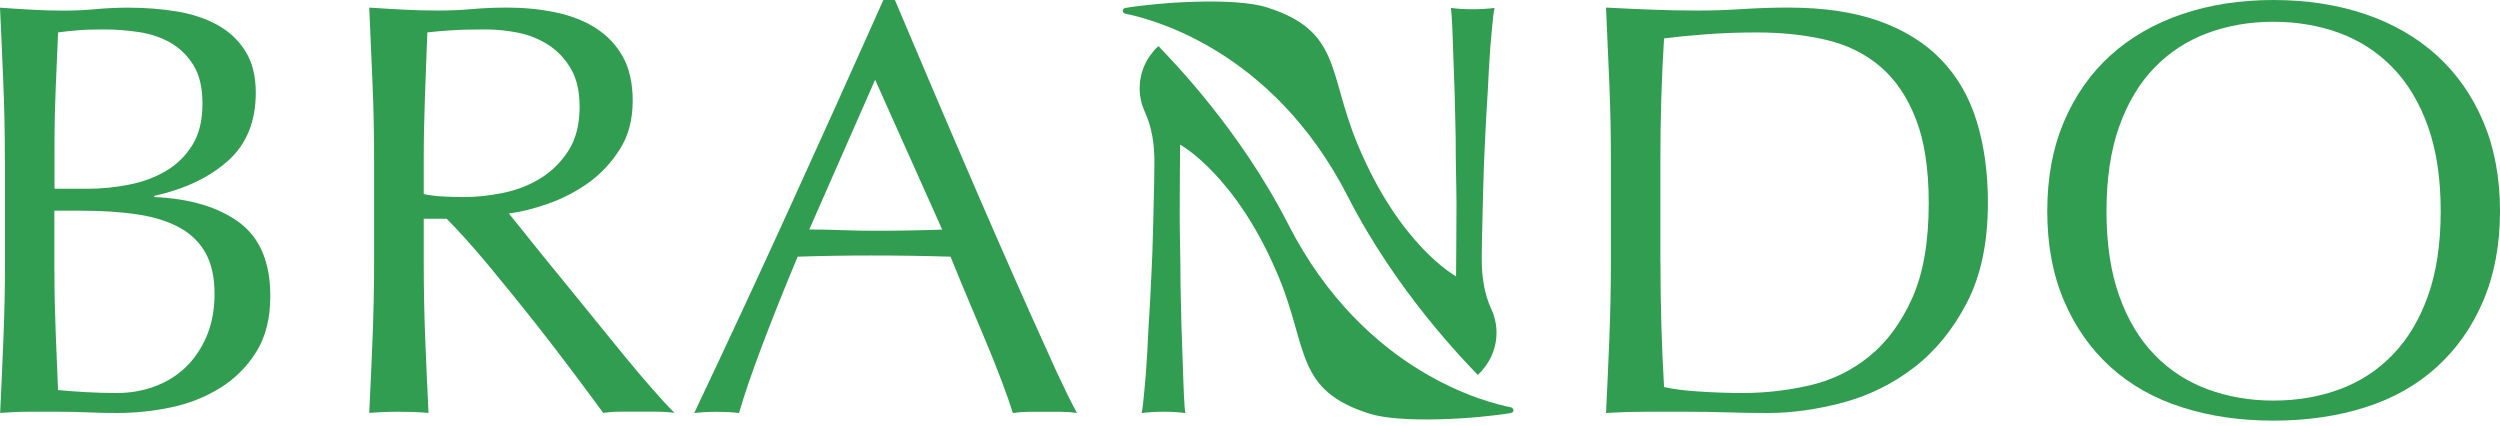<svg width="176" height="30" viewBox="0 0 176 30" fill="none" xmlns="http://www.w3.org/2000/svg">
<path d="M0.343 11.257C0.343 9.428 0.308 7.628 0.234 5.857C0.164 4.086 0.084 2.314 0 0.539C0.736 0.597 1.491 0.64 2.256 0.684C3.022 0.728 3.772 0.747 4.513 0.747C5.248 0.747 6.004 0.713 6.769 0.64C7.535 0.573 8.285 0.539 9.026 0.539C10.243 0.539 11.391 0.631 12.47 0.81C13.548 0.99 14.498 1.31 15.323 1.766C16.143 2.222 16.799 2.839 17.281 3.615C17.763 4.391 18.007 5.362 18.007 6.521C18.007 8.569 17.346 10.175 16.029 11.34C14.711 12.504 12.987 13.319 10.86 13.79V13.873C13.384 13.984 15.377 14.581 16.839 15.658C18.3 16.74 19.03 18.468 19.03 20.85C19.03 22.403 18.702 23.703 18.051 24.756C17.4 25.809 16.545 26.658 15.497 27.313C14.448 27.963 13.29 28.419 12.028 28.681C10.765 28.944 9.508 29.075 8.26 29.075C7.579 29.075 6.894 29.06 6.198 29.031C5.502 29.002 4.816 28.987 4.135 28.987C3.454 28.987 2.768 28.987 2.073 28.987C1.377 28.987 0.691 29.016 0.01 29.07C0.094 27.299 0.174 25.532 0.244 23.771C0.313 22.015 0.353 20.219 0.353 18.395V11.257H0.343ZM6.128 13.29C7.122 13.29 8.106 13.193 9.085 12.999C10.064 12.805 10.934 12.48 11.704 12.024C12.47 11.568 13.086 10.956 13.553 10.194C14.021 9.433 14.254 8.472 14.254 7.307C14.254 6.172 14.04 5.265 13.618 4.585C13.191 3.906 12.654 3.382 12.003 3.008C11.352 2.635 10.611 2.387 9.791 2.261C8.971 2.135 8.146 2.072 7.326 2.072C6.585 2.072 5.964 2.091 5.452 2.135C4.94 2.179 4.488 2.227 4.09 2.281C4.031 3.61 3.976 4.925 3.921 6.225C3.867 7.526 3.837 8.841 3.837 10.17V13.285H6.128V13.29ZM3.832 19.064C3.832 20.476 3.862 21.874 3.916 23.262C3.971 24.644 4.031 26.047 4.085 27.459C4.622 27.512 5.263 27.561 5.999 27.604C6.734 27.648 7.485 27.667 8.255 27.667C9.165 27.667 10.035 27.517 10.87 27.211C11.704 26.906 12.44 26.459 13.061 25.862C13.683 25.265 14.18 24.533 14.552 23.659C14.92 22.786 15.104 21.796 15.104 20.69C15.104 19.501 14.885 18.526 14.443 17.759C14.001 16.997 13.374 16.405 12.55 15.973C11.729 15.546 10.74 15.246 9.592 15.081C8.444 14.916 7.157 14.833 5.74 14.833H3.827V19.064H3.832Z" fill="#319D50"/>
<path d="M26.337 11.296C26.337 9.467 26.302 7.676 26.228 5.915C26.158 4.158 26.079 2.363 25.994 0.534C26.819 0.592 27.624 0.636 28.419 0.679C29.215 0.723 30.02 0.742 30.845 0.742C31.67 0.742 32.475 0.708 33.27 0.636C34.066 0.568 34.871 0.534 35.696 0.534C36.889 0.534 38.022 0.645 39.1 0.869C40.179 1.092 41.123 1.456 41.928 1.97C42.738 2.484 43.374 3.154 43.842 3.984C44.309 4.813 44.542 5.852 44.542 7.099C44.542 8.428 44.239 9.569 43.628 10.524C43.017 11.48 42.276 12.266 41.396 12.892C40.517 13.513 39.572 13.999 38.568 14.348C37.565 14.697 36.645 14.925 35.825 15.032C36.163 15.45 36.635 16.027 37.227 16.774C37.823 17.521 38.489 18.346 39.23 19.244C39.965 20.142 40.735 21.088 41.526 22.068C42.321 23.053 43.086 23.994 43.822 24.892C44.557 25.794 45.253 26.614 45.909 27.362C46.56 28.109 47.087 28.677 47.485 29.065C47.057 29.007 46.635 28.982 46.208 28.982C45.785 28.982 45.358 28.982 44.93 28.982C44.533 28.982 44.12 28.982 43.698 28.982C43.27 28.982 42.863 29.011 42.465 29.065C42.042 28.483 41.396 27.609 40.527 26.45C39.662 25.285 38.703 24.043 37.654 22.708C36.605 21.379 35.532 20.059 34.443 18.744C33.35 17.429 32.351 16.313 31.446 15.401H29.831V18.434C29.831 20.263 29.866 22.063 29.935 23.834C30.005 25.605 30.084 27.352 30.169 29.07C29.518 29.011 28.822 28.987 28.082 28.987C27.346 28.987 26.65 29.016 25.994 29.07C26.079 27.352 26.158 25.61 26.228 23.834C26.297 22.063 26.337 20.263 26.337 18.434V11.296ZM29.826 13.664C30.224 13.746 30.656 13.805 31.123 13.829C31.59 13.858 32.107 13.873 32.674 13.873C33.554 13.873 34.468 13.775 35.417 13.581C36.367 13.387 37.241 13.048 38.037 12.562C38.832 12.077 39.488 11.427 40.015 10.612C40.542 9.797 40.805 8.763 40.805 7.516C40.805 6.434 40.601 5.541 40.189 4.838C39.776 4.129 39.244 3.571 38.593 3.154C37.942 2.737 37.231 2.455 36.466 2.3C35.701 2.15 34.945 2.072 34.21 2.072C33.216 2.072 32.396 2.091 31.744 2.135C31.093 2.179 30.537 2.227 30.084 2.281C30.025 3.804 29.97 5.313 29.916 6.808C29.861 8.302 29.831 9.797 29.831 11.296V13.664H29.826Z" fill="#319D50"/>
<path d="M75.819 29.075C75.421 29.016 75.048 28.992 74.691 28.992C74.333 28.992 73.96 28.992 73.562 28.992C73.165 28.992 72.787 28.992 72.434 28.992C72.076 28.992 71.704 29.021 71.306 29.075C71.107 28.439 70.839 27.667 70.496 26.77C70.158 25.872 69.78 24.926 69.368 23.946C68.955 22.961 68.538 21.966 68.11 20.957C67.683 19.948 67.285 18.982 66.917 18.07C66.008 18.041 65.088 18.021 64.154 18.007C63.215 17.992 62.28 17.987 61.346 17.987C60.466 17.987 59.601 17.992 58.752 18.007C57.902 18.021 57.037 18.041 56.157 18.07C55.248 20.229 54.428 22.286 53.687 24.237C52.947 26.188 52.395 27.803 52.027 29.075C51.545 29.016 51.018 28.992 50.452 28.992C49.885 28.992 49.358 29.021 48.876 29.075C51.172 24.227 53.414 19.409 55.596 14.62C57.782 9.831 59.979 4.954 62.191 0H63.001C63.682 1.606 64.417 3.343 65.213 5.211C66.008 7.079 66.813 8.972 67.638 10.883C68.458 12.795 69.283 14.693 70.103 16.575C70.928 18.458 71.699 20.209 72.424 21.83C73.15 23.451 73.801 24.897 74.382 26.173C74.974 27.439 75.451 28.41 75.819 29.075ZM56.972 16.158C57.708 16.158 58.478 16.172 59.268 16.202C60.064 16.231 60.829 16.245 61.565 16.245C62.36 16.245 63.155 16.24 63.945 16.226C64.74 16.211 65.536 16.192 66.331 16.163L61.609 5.614L56.972 16.158Z" fill="#319D50"/>
<path d="M106.354 28.672C106.598 28.72 106.613 29.031 106.369 29.075C104.018 29.477 98.68 29.836 96.414 29.123C91.171 27.473 92.11 24.543 90.028 19.516C87.045 12.315 83.079 10.185 83.079 10.185C83.079 10.185 83.049 13.897 83.049 15.202C83.049 15.784 83.064 16.512 83.079 17.356C83.094 18.22 83.109 19.128 83.109 20.064C83.124 21 83.159 21.956 83.174 22.927C83.204 23.897 83.238 24.805 83.268 25.634C83.298 26.464 83.318 27.187 83.348 27.803C83.377 28.434 83.412 28.851 83.442 29.079C82.985 29.016 82.483 28.987 81.946 28.987C81.379 28.987 80.858 29.016 80.371 29.079C80.435 28.803 80.495 28.293 80.559 27.541C80.639 26.789 80.704 25.896 80.763 24.863C80.813 23.815 80.873 22.694 80.952 21.476C81.017 20.263 81.076 19.03 81.126 17.812C81.156 16.599 81.206 15.411 81.221 14.241C81.25 13.072 81.27 12.349 81.27 11.427V11.364C81.27 10.17 81.101 8.967 80.599 7.88C80.366 7.371 80.231 6.808 80.231 6.216C80.231 5.245 80.579 4.352 81.161 3.663C81.27 3.508 81.414 3.372 81.553 3.246C82.503 4.241 87.264 9.083 90.694 15.794C96.061 26.304 104.794 28.361 106.354 28.672Z" fill="#319D50"/>
<path d="M113.407 11.296C113.407 9.467 113.373 7.676 113.298 5.915C113.228 4.158 113.149 2.363 113.064 0.534C114.143 0.592 115.216 0.636 116.275 0.679C117.339 0.723 118.407 0.742 119.486 0.742C120.564 0.742 121.633 0.708 122.696 0.636C123.76 0.568 124.829 0.534 125.907 0.534C128.402 0.534 130.539 0.854 132.309 1.49C134.083 2.125 135.534 3.033 136.667 4.212C137.801 5.391 138.631 6.827 139.157 8.53C139.684 10.233 139.948 12.15 139.948 14.285C139.948 17.056 139.461 19.39 138.481 21.287C137.502 23.184 136.255 24.712 134.739 25.877C133.223 27.041 131.548 27.861 129.719 28.347C127.89 28.832 126.136 29.075 124.466 29.075C123.502 29.075 122.552 29.06 121.618 29.031C120.679 29.002 119.729 28.987 118.765 28.987C117.801 28.987 116.852 28.987 115.917 28.987C114.978 28.987 114.029 29.016 113.064 29.07C113.149 27.352 113.228 25.61 113.298 23.834C113.368 22.063 113.407 20.263 113.407 18.434V11.296ZM116.896 18.443C116.896 21.432 116.981 24.368 117.15 27.25C117.746 27.386 118.551 27.493 119.575 27.561C120.599 27.629 121.648 27.667 122.721 27.667C124.282 27.667 125.843 27.488 127.403 27.129C128.964 26.77 130.36 26.09 131.593 25.091C132.826 24.096 133.834 22.733 134.615 21C135.395 19.268 135.783 17.031 135.783 14.29C135.783 11.883 135.48 9.903 134.868 8.351C134.257 6.798 133.422 5.575 132.358 4.673C131.295 3.775 130.022 3.149 128.551 2.805C127.075 2.46 125.46 2.285 123.7 2.285C122.423 2.285 121.235 2.329 120.127 2.412C119.019 2.494 118.03 2.591 117.15 2.703C117.065 4.032 117.001 5.425 116.956 6.876C116.911 8.331 116.891 9.801 116.891 11.301V18.443H116.896Z" fill="#319D50"/>
<path d="M144.127 14.867C144.127 12.514 144.515 10.418 145.3 8.574C146.08 6.735 147.174 5.172 148.575 3.901C149.982 2.63 151.662 1.659 153.62 0.995C155.578 0.33 157.72 0 160.046 0C162.397 0 164.554 0.335 166.512 0.995C168.47 1.659 170.15 2.63 171.552 3.901C172.958 5.177 174.047 6.735 174.827 8.574C175.607 10.418 176 12.514 176 14.867C176 17.221 175.607 19.322 174.827 21.161C174.047 23.004 172.953 24.562 171.552 25.833C170.15 27.109 168.47 28.056 166.512 28.677C164.554 29.298 162.397 29.613 160.046 29.613C157.72 29.613 155.578 29.303 153.62 28.677C151.662 28.056 149.982 27.105 148.575 25.833C147.174 24.557 146.08 23.004 145.3 21.161C144.515 19.322 144.127 17.221 144.127 14.867ZM171.825 14.867C171.825 12.567 171.527 10.583 170.931 8.909C170.334 7.235 169.504 5.847 168.441 4.755C167.377 3.663 166.13 2.853 164.698 2.324C163.267 1.8 161.711 1.533 160.041 1.533C158.396 1.533 156.855 1.795 155.424 2.324C153.993 2.853 152.745 3.659 151.681 4.755C150.618 5.847 149.788 7.235 149.191 8.909C148.595 10.583 148.297 12.572 148.297 14.867C148.297 17.167 148.595 19.152 149.191 20.826C149.788 22.5 150.618 23.887 151.681 24.979C152.745 26.076 153.993 26.881 155.424 27.41C156.855 27.934 158.396 28.201 160.041 28.201C161.716 28.201 163.267 27.939 164.698 27.41C166.13 26.886 167.377 26.076 168.441 24.979C169.504 23.887 170.334 22.5 170.931 20.826C171.527 19.157 171.825 17.167 171.825 14.867Z" fill="#319D50"/>
<path d="M79.232 0.966C78.989 0.917 78.974 0.607 79.217 0.563C81.568 0.16 86.906 -0.199 89.172 0.515C94.416 2.164 93.477 5.095 95.559 10.122C98.541 17.323 102.507 19.453 102.507 19.453C102.507 19.453 102.537 15.741 102.537 14.436C102.537 13.853 102.522 13.126 102.507 12.281C102.492 11.418 102.477 10.51 102.477 9.574C102.462 8.637 102.428 7.681 102.413 6.711C102.383 5.74 102.348 4.833 102.318 4.003C102.288 3.174 102.269 2.451 102.239 1.834C102.209 1.204 102.174 0.786 102.144 0.558C102.602 0.621 103.104 0.65 103.64 0.65C104.207 0.65 104.729 0.621 105.216 0.558C105.151 0.835 105.092 1.344 105.027 2.096C104.947 2.848 104.883 3.741 104.823 4.775C104.774 5.823 104.714 6.944 104.634 8.162C104.57 9.375 104.51 10.607 104.46 11.825C104.431 13.038 104.381 14.227 104.366 15.396C104.336 16.566 104.316 17.289 104.316 18.211V18.274C104.316 19.467 104.485 20.671 104.987 21.758C105.221 22.267 105.355 22.83 105.355 23.422C105.355 24.392 105.007 25.285 104.426 25.974C104.316 26.129 104.172 26.265 104.033 26.391C103.084 25.397 98.322 20.554 94.893 13.844C89.525 3.334 80.788 1.281 79.232 0.966Z" fill="#319D50"/>
</svg>
